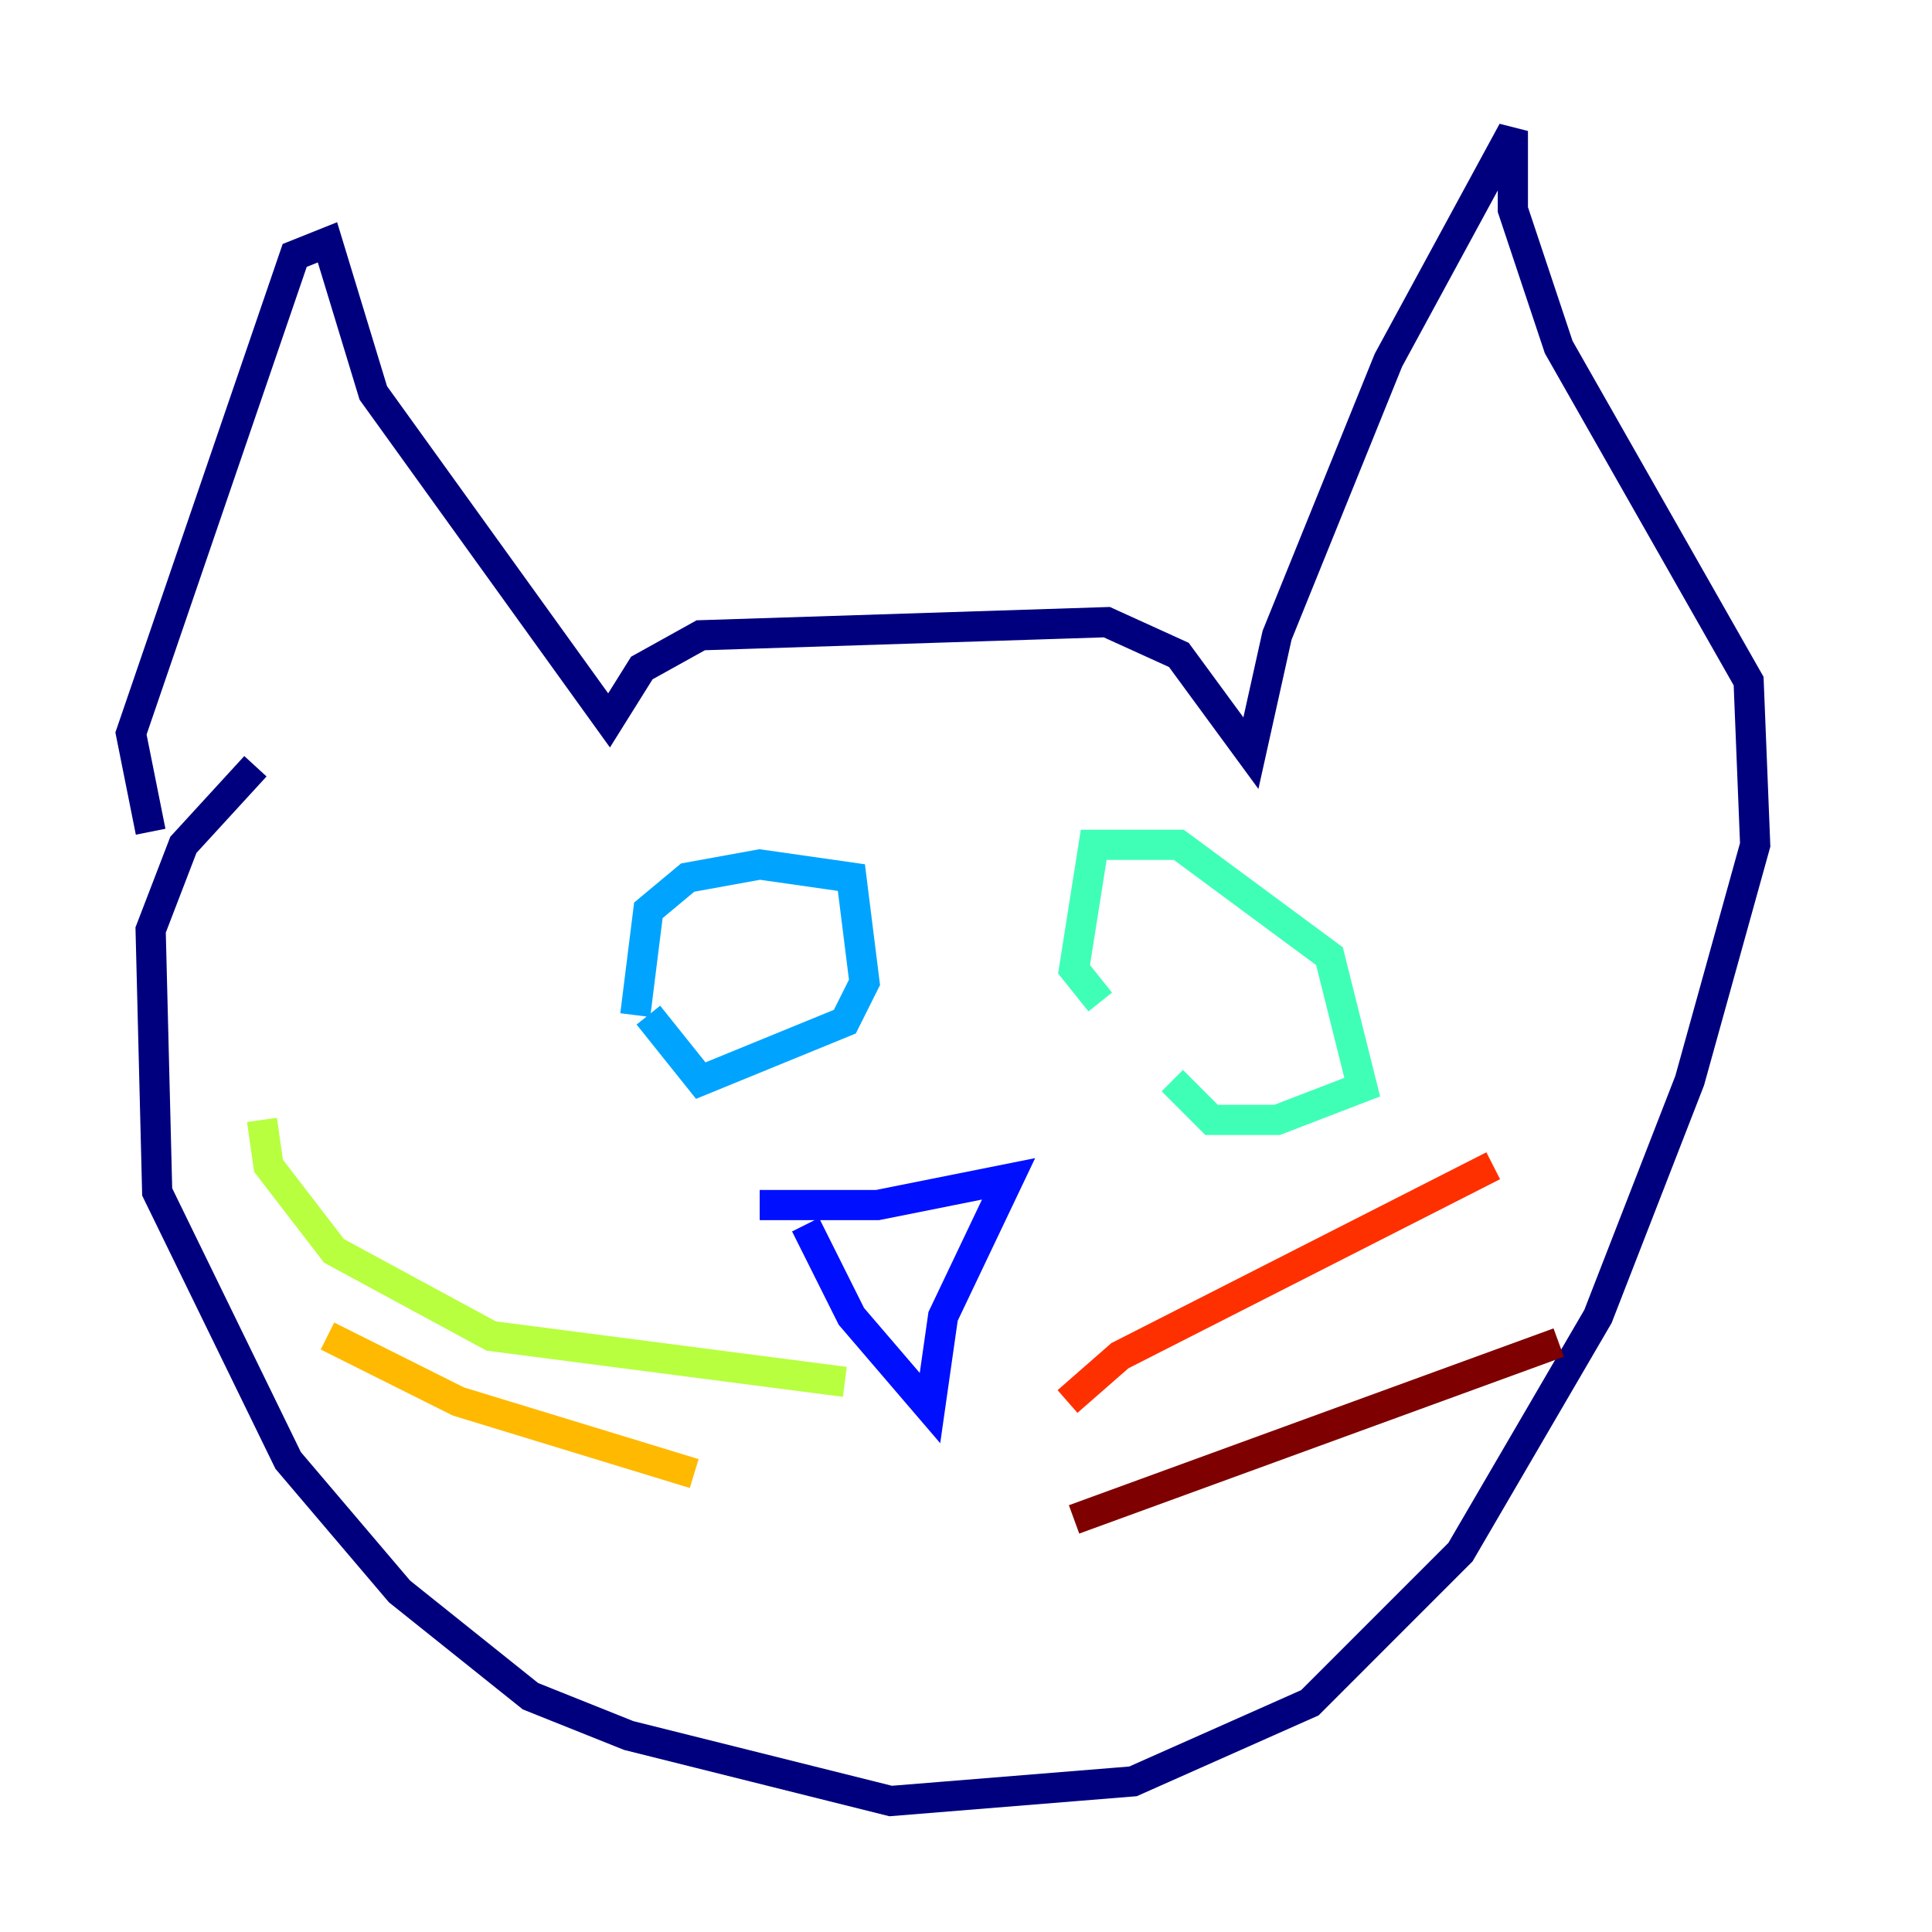 <?xml version="1.0" encoding="utf-8" ?>
<svg baseProfile="tiny" height="128" version="1.2" viewBox="0,0,128,128" width="128" xmlns="http://www.w3.org/2000/svg" xmlns:ev="http://www.w3.org/2001/xml-events" xmlns:xlink="http://www.w3.org/1999/xlink"><defs /><polyline fill="none" points="9.98,55.105 8.678,48.597 19.525,16.922 21.695,16.054 24.732,26.034 40.352,47.729 42.522,44.258 46.427,42.088 73.329,41.22 78.102,43.39 82.875,49.898 84.61,42.088 91.986,23.864 100.231,8.678 100.231,13.885 103.268,22.997 115.851,45.125 116.285,55.973 111.946,71.593 105.871,87.214 96.759,102.834 86.78,112.814 75.064,118.02 59.01,119.322 41.654,114.983 35.146,112.38 26.468,105.437 19.091,96.759 10.414,78.969 9.98,61.614 12.149,55.973 16.922,50.766" stroke="#00007f" stroke-width="2" /><polyline fill="none" points="50.332,79.837 58.142,79.837 66.82,78.102 62.481,87.214 61.614,93.288 56.407,87.214 53.37,81.139" stroke="#0010ff" stroke-width="2" /><polyline fill="none" points="42.088,67.254 42.956,60.312 45.559,58.142 50.332,57.275 56.407,58.142 57.275,65.085 55.973,67.688 46.427,71.593 42.956,67.254" stroke="#00a4ff" stroke-width="2" /><polyline fill="none" points="72.895,66.386 71.159,64.217 72.461,55.973 78.102,55.973 88.081,63.349 90.251,72.027 84.61,74.197 80.271,74.197 77.668,71.593" stroke="#3fffb7" stroke-width="2" /><polyline fill="none" points="55.973,91.552 32.542,88.515 22.129,82.875 17.79,77.234 17.356,74.197" stroke="#b7ff3f" stroke-width="2" /><polyline fill="none" points="45.993,97.627 30.373,92.854 21.695,88.515" stroke="#ffb900" stroke-width="2" /><polyline fill="none" points="70.725,92.854 74.197,89.817 98.929,77.234" stroke="#ff3000" stroke-width="2" /><polyline fill="none" points="71.159,100.664 103.268,88.949" stroke="#7f0000" stroke-width="2" /></svg>